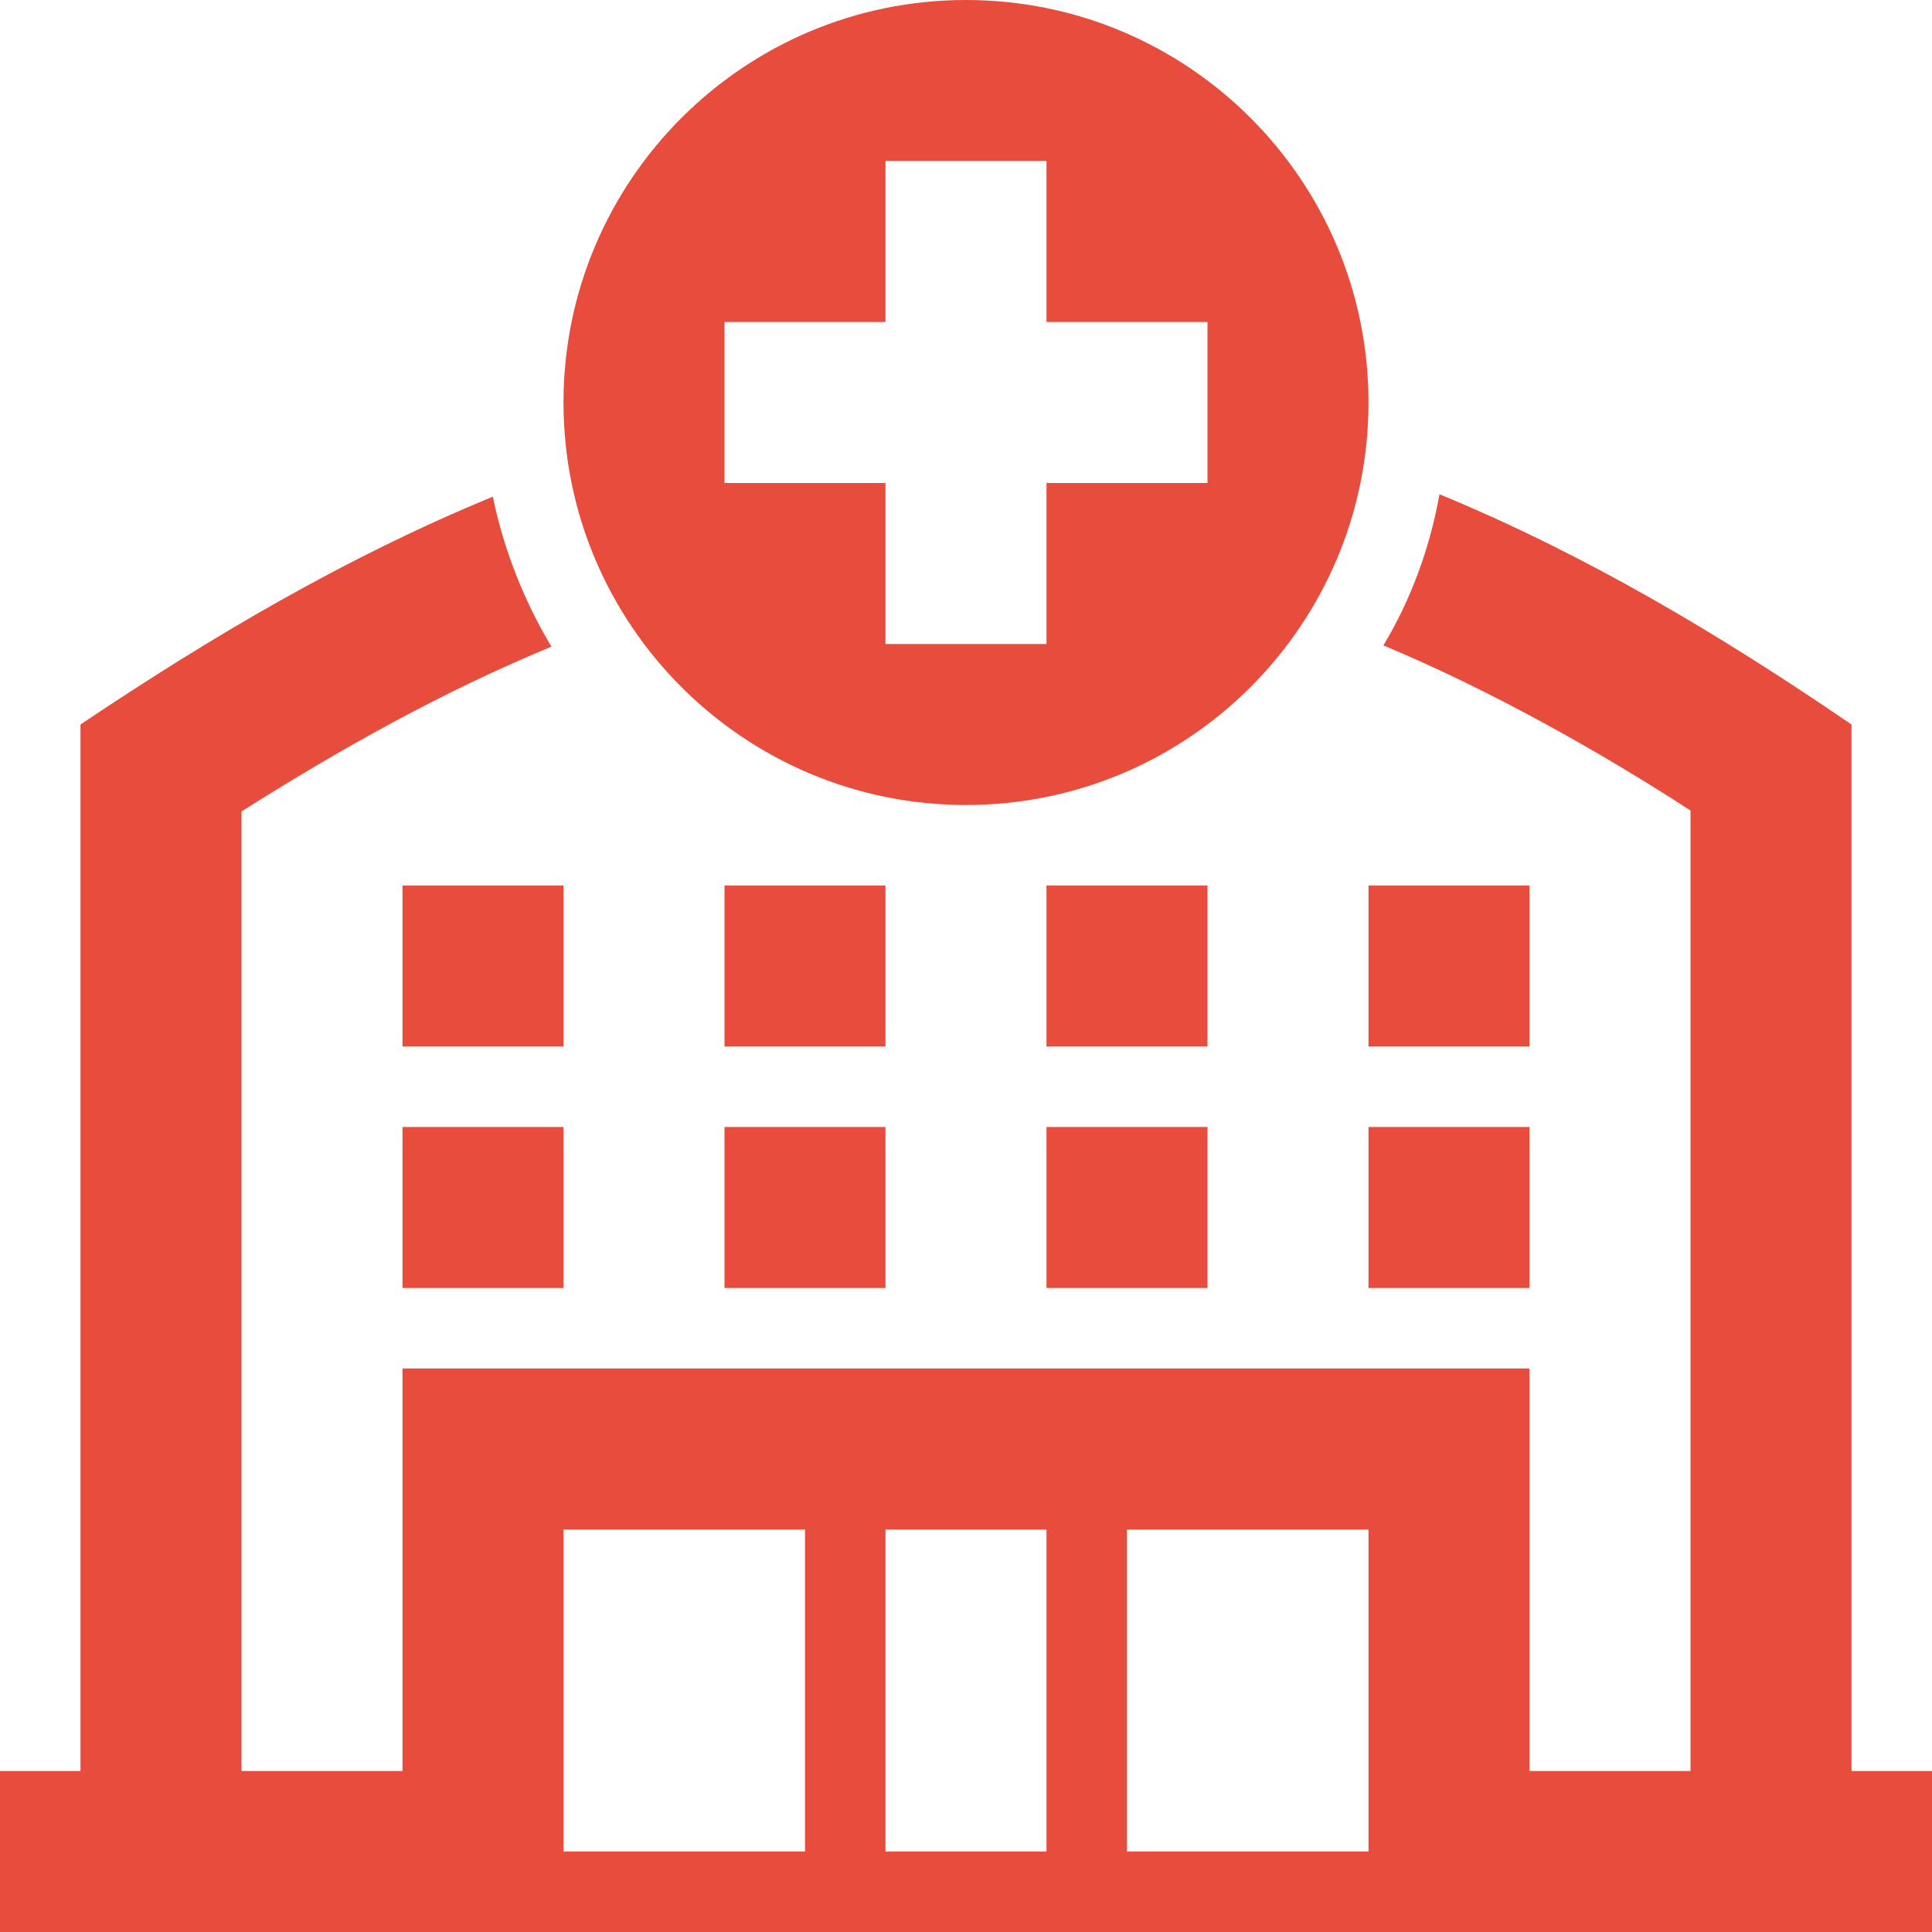 <svg width="60" height="60" viewBox="0 0 60 60" fill="none" xmlns="http://www.w3.org/2000/svg">
<path fill-rule="evenodd" clip-rule="evenodd" d="M47.5 55H52.5V25.172C49.6 23.29 46.212 21.4 42.962 20.043C43.785 18.683 44.398 17.07 44.705 15.35C49.258 17.225 53.453 19.733 57.5 22.5V55H60V60H0V55H2.5V22.5C6.537 19.79 10.745 17.3 15.305 15.425C15.648 17.085 16.273 18.657 17.125 20.082C13.725 21.49 10.59 23.25 7.527 25.183L7.5 25.2V55H12.5V42.5H47.5V55ZM17.5 57.5H25V47.5H17.5V57.5ZM27.5 57.5H32.5V47.5H27.5V57.5ZM35 57.5H42.5V47.5H35V57.5ZM12.5 40H17.5V35H12.5V40ZM22.5 40H27.5V35H22.5V40ZM32.5 40H37.5V35H32.5V40ZM42.5 40H47.5V35H42.5V40ZM12.5 32.5H17.5V27.5H12.5V32.5ZM22.5 32.5H27.5V27.5H22.5V32.5ZM32.5 32.5H37.5V27.5H32.5V32.5ZM42.5 32.5H47.5V27.5H42.5V32.5ZM30 0C36.9 0 42.5 5.6 42.5 12.5C42.5 19.4 36.9 25 30 25C23.1 25 17.5 19.4 17.5 12.5C17.5 5.6 23.1 0 30 0ZM32.5 10V5H27.5V10H22.5V15H27.5V20H32.5V15H37.5V10H32.5Z" fill="#E74C3C"/>
</svg>
